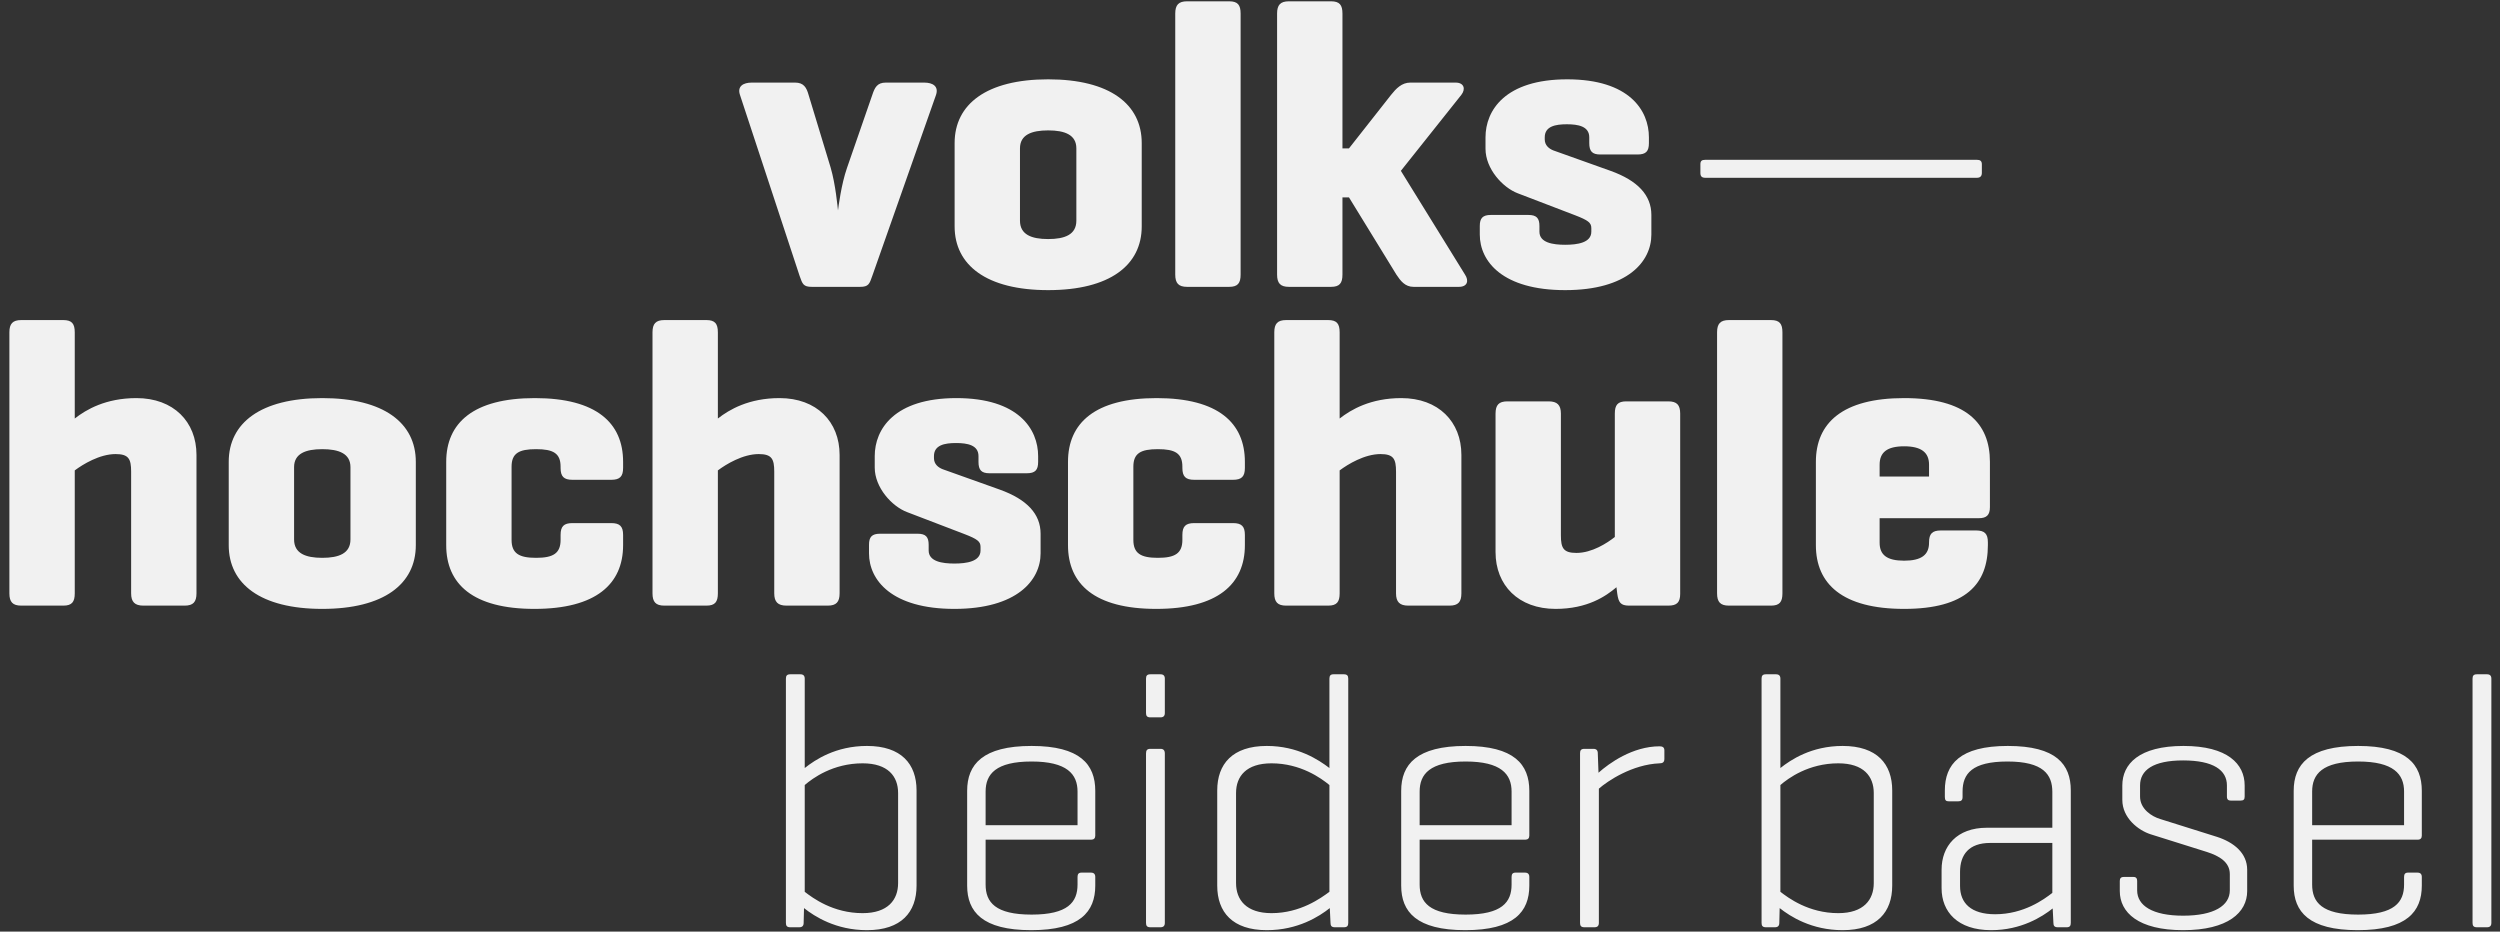 <?xml version="1.0" encoding="UTF-8"?>
<svg width="212px" height="79px" viewBox="0 0 212 79" version="1.1" 
    xmlns="http://www.w3.org/2000/svg" 
    xmlns:xlink="http://www.w3.org/1999/xlink">
    <rect x="0" y="0" width="212" height="79" fill="#333333" stroke="none"/>
    <g id="Page-1" stroke="none" stroke-width="1" fill="none" fill-rule="evenodd">
        <g id="vhs_Logo_100black" transform="translate(-7, -43)" fill="#f1f1f1">
            <g id="Group" transform="translate(7, 43)">
                <path d="M72.932,24.325 C73.66,24.325 73.729,24.083 73.972,23.39 L79.376,8.044 C79.618,7.316 79.099,7.004 78.371,7.004 L75.115,7.004 C74.387,7.004 74.179,7.42 73.972,8.044 L71.824,14.244 C71.339,15.63 71.096,17.57 71.062,17.847 C71.027,17.535 70.854,15.63 70.438,14.21 L68.567,8.044 C68.394,7.42 68.152,7.004 67.424,7.004 L63.752,7.004 C63.025,7.004 62.505,7.316 62.748,8.044 L67.805,23.39 C68.048,24.083 68.117,24.325 68.845,24.325 L72.932,24.325 Z M80.952,19.198 C80.952,22.489 83.654,24.603 88.885,24.603 C94.115,24.603 96.818,22.489 96.818,19.198 L96.818,12.131 C96.818,8.84 94.115,6.727 88.885,6.727 C83.654,6.727 80.952,8.84 80.952,12.131 L80.952,19.198 Z M91.275,18.713 C91.275,19.891 90.305,20.272 88.885,20.272 C87.464,20.272 86.494,19.891 86.494,18.713 L86.494,12.582 C86.494,11.438 87.464,11.057 88.885,11.057 C90.305,11.057 91.275,11.438 91.275,12.582 L91.275,18.713 Z M105.204,1.15 C105.204,0.422 104.962,0.111 104.234,0.111 L100.666,0.111 C99.939,0.111 99.661,0.422 99.661,1.15 L99.661,23.286 C99.661,24.014 99.939,24.325 100.666,24.325 L104.234,24.325 C104.962,24.325 105.204,24.014 105.204,23.286 L105.204,1.15 Z M118.794,14.487 L123.921,8.044 C124.302,7.559 124.163,7.004 123.436,7.004 L119.591,7.004 C118.863,7.004 118.378,7.524 117.963,8.044 L114.394,12.582 L113.84,12.582 L113.84,1.15 C113.84,0.422 113.598,0.111 112.87,0.111 L109.302,0.111 C108.575,0.111 108.297,0.422 108.297,1.15 L108.297,23.286 C108.297,24.014 108.575,24.325 109.302,24.325 L112.87,24.325 C113.598,24.325 113.84,24.014 113.84,23.286 L113.84,16.739 L114.394,16.739 L118.413,23.286 C118.759,23.806 119.14,24.325 119.868,24.325 L123.713,24.325 C124.441,24.325 124.579,23.806 124.233,23.286 L118.794,14.487 Z M134.77,12.131 C134.77,12.824 135.013,13.101 135.706,13.101 L138.858,13.101 C139.586,13.101 139.828,12.824 139.828,12.131 L139.828,11.646 C139.828,9.36 138.165,6.727 132.9,6.727 C127.634,6.727 125.971,9.36 125.971,11.646 L125.971,12.616 C125.971,14.314 127.426,15.907 128.708,16.392 L133.593,18.263 C134.666,18.679 134.944,18.887 134.944,19.337 L134.944,19.649 C134.944,20.584 133.766,20.757 132.726,20.757 C131.687,20.757 130.544,20.584 130.544,19.649 L130.544,19.164 C130.544,18.506 130.302,18.228 129.609,18.228 L126.422,18.228 C125.729,18.228 125.486,18.506 125.486,19.164 L125.486,19.891 C125.486,22.177 127.426,24.603 132.726,24.603 C138.027,24.603 140.036,22.177 140.036,19.891 L140.036,18.228 C140.036,16.565 138.893,15.318 136.572,14.487 L131.722,12.755 C131.375,12.616 130.994,12.339 130.994,11.82 L130.994,11.646 C130.994,10.711 131.895,10.538 132.865,10.538 C133.835,10.538 134.77,10.711 134.77,11.646 L134.77,12.131 Z M144.608,13.552 C144.297,13.552 144.193,13.656 144.193,13.933 L144.193,14.66 C144.193,14.937 144.297,15.076 144.608,15.076 L167.645,15.076 C167.922,15.076 168.061,14.937 168.061,14.66 L168.061,13.933 C168.061,13.656 167.922,13.552 167.645,13.552 L144.608,13.552 Z" id="Fill-1"></path>
                <path d="M6.339,28.181 C6.339,27.454 6.097,27.142 5.369,27.142 L1.801,27.142 C1.074,27.142 0.796,27.454 0.796,28.181 L0.796,50.317 C0.796,51.045 1.074,51.357 1.801,51.357 L5.369,51.357 C6.097,51.357 6.339,51.045 6.339,50.317 L6.339,39.89 C7.032,39.371 8.452,38.505 9.803,38.505 C10.912,38.505 11.12,38.92 11.12,39.994 L11.12,50.317 C11.12,51.045 11.431,51.357 12.159,51.357 L15.658,51.357 C16.385,51.357 16.662,51.045 16.662,50.317 L16.662,38.574 C16.662,35.768 14.722,33.759 11.57,33.759 C8.972,33.759 7.309,34.729 6.339,35.491 L6.339,28.181 Z M19.396,46.23 C19.396,49.521 22.097,51.634 27.328,51.634 C32.559,51.634 35.261,49.521 35.261,46.23 L35.261,39.163 C35.261,35.872 32.559,33.759 27.328,33.759 C22.097,33.759 19.396,35.872 19.396,39.163 L19.396,46.23 Z M29.719,45.745 C29.719,46.923 28.749,47.304 27.328,47.304 C25.908,47.304 24.938,46.923 24.938,45.745 L24.938,39.613 C24.938,38.47 25.908,38.089 27.328,38.089 C28.749,38.089 29.719,38.47 29.719,39.613 L29.719,45.745 Z M45.356,33.759 C40.125,33.759 37.839,35.872 37.839,39.163 L37.839,46.23 C37.839,49.521 40.09,51.634 45.321,51.634 C50.552,51.634 52.839,49.521 52.839,46.23 L52.839,45.364 C52.839,44.636 52.561,44.359 51.834,44.359 L48.543,44.359 C47.815,44.359 47.538,44.636 47.538,45.364 L47.538,45.779 C47.538,46.923 46.915,47.304 45.46,47.304 C44.005,47.304 43.381,46.923 43.381,45.779 L43.381,39.578 C43.381,38.435 44.005,38.089 45.46,38.089 C46.915,38.089 47.538,38.435 47.538,39.578 L47.538,39.682 C47.538,40.41 47.815,40.687 48.543,40.687 L51.834,40.687 C52.561,40.687 52.839,40.41 52.839,39.682 L52.839,39.163 C52.839,35.872 50.587,33.759 45.356,33.759 Z M60.875,28.181 C60.875,27.454 60.632,27.142 59.905,27.142 L56.337,27.142 C55.609,27.142 55.332,27.454 55.332,28.181 L55.332,50.317 C55.332,51.045 55.609,51.357 56.337,51.357 L59.905,51.357 C60.632,51.357 60.875,51.045 60.875,50.317 L60.875,39.89 C61.568,39.371 62.988,38.505 64.339,38.505 C65.448,38.505 65.656,38.92 65.656,39.994 L65.656,50.317 C65.656,51.045 65.967,51.357 66.695,51.357 L70.194,51.357 C70.921,51.357 71.198,51.045 71.198,50.317 L71.198,38.574 C71.198,35.768 69.258,33.759 66.106,33.759 C63.508,33.759 61.845,34.729 60.875,35.491 L60.875,28.181 Z M82.976,39.163 C82.976,39.856 83.219,40.133 83.912,40.133 L87.064,40.133 C87.791,40.133 88.034,39.856 88.034,39.163 L88.034,38.678 C88.034,36.391 86.371,33.759 81.106,33.759 C75.84,33.759 74.177,36.391 74.177,38.678 L74.177,39.648 C74.177,41.345 75.632,42.939 76.914,43.424 L81.798,45.294 C82.872,45.71 83.149,45.918 83.149,46.368 L83.149,46.68 C83.149,47.615 81.972,47.789 80.932,47.789 C79.893,47.789 78.75,47.615 78.75,46.68 L78.75,46.195 C78.75,45.537 78.507,45.26 77.815,45.26 L74.628,45.26 C73.935,45.26 73.692,45.537 73.692,46.195 L73.692,46.923 C73.692,49.209 75.632,51.634 80.932,51.634 C86.233,51.634 88.242,49.209 88.242,46.923 L88.242,45.26 C88.242,43.597 87.099,42.35 84.778,41.518 L79.928,39.786 C79.581,39.648 79.2,39.371 79.2,38.851 L79.2,38.678 C79.2,37.742 80.101,37.569 81.071,37.569 C82.041,37.569 82.976,37.742 82.976,38.678 L82.976,39.163 Z M98.083,33.759 C92.852,33.759 90.566,35.872 90.566,39.163 L90.566,46.23 C90.566,49.521 92.818,51.634 98.049,51.634 C103.28,51.634 105.566,49.521 105.566,46.23 L105.566,45.364 C105.566,44.636 105.289,44.359 104.561,44.359 L101.27,44.359 C100.543,44.359 100.266,44.636 100.266,45.364 L100.266,45.779 C100.266,46.923 99.642,47.304 98.187,47.304 C96.732,47.304 96.109,46.923 96.109,45.779 L96.109,39.578 C96.109,38.435 96.732,38.089 98.187,38.089 C99.642,38.089 100.266,38.435 100.266,39.578 L100.266,39.682 C100.266,40.41 100.543,40.687 101.27,40.687 L104.561,40.687 C105.289,40.687 105.566,40.41 105.566,39.682 L105.566,39.163 C105.566,35.872 103.314,33.759 98.083,33.759 Z M113.602,28.181 C113.602,27.454 113.36,27.142 112.632,27.142 L109.064,27.142 C108.337,27.142 108.06,27.454 108.06,28.181 L108.06,50.317 C108.06,51.045 108.337,51.357 109.064,51.357 L112.632,51.357 C113.36,51.357 113.602,51.045 113.602,50.317 L113.602,39.89 C114.295,39.371 115.716,38.505 117.067,38.505 C118.175,38.505 118.383,38.92 118.383,39.994 L118.383,50.317 C118.383,51.045 118.695,51.357 119.422,51.357 L122.921,51.357 C123.649,51.357 123.926,51.045 123.926,50.317 L123.926,38.574 C123.926,35.768 121.986,33.759 118.833,33.759 C116.235,33.759 114.572,34.729 113.602,35.491 L113.602,28.181 Z M137.145,50.352 C137.249,51.08 137.422,51.357 138.149,51.357 L141.475,51.357 C142.203,51.357 142.48,51.08 142.48,50.352 L142.48,35.075 C142.48,34.347 142.203,34.036 141.475,34.036 L137.907,34.036 C137.179,34.036 136.937,34.347 136.937,35.075 L136.937,45.537 C136.279,46.056 134.997,46.888 133.681,46.888 C132.572,46.888 132.364,46.472 132.364,45.398 L132.364,35.075 C132.364,34.347 132.052,34.036 131.325,34.036 L127.826,34.036 C127.099,34.036 126.822,34.347 126.822,35.075 L126.822,46.819 C126.822,49.625 128.761,51.634 131.914,51.634 C134.616,51.634 136.175,50.56 137.076,49.798 L137.145,50.352 Z M151.15,28.181 C151.15,27.454 150.908,27.142 150.18,27.142 L146.612,27.142 C145.885,27.142 145.608,27.454 145.608,28.181 L145.608,50.317 C145.608,51.045 145.885,51.357 146.612,51.357 L150.18,51.357 C150.908,51.357 151.15,51.045 151.15,50.317 L151.15,28.181 Z M168.745,39.163 C168.745,35.872 166.701,33.759 161.47,33.759 C156.239,33.759 153.987,35.872 153.987,39.163 L153.987,46.23 C153.987,49.521 156.239,51.634 161.47,51.634 C166.701,51.634 168.572,49.521 168.572,46.23 L168.572,45.987 C168.572,45.26 168.295,44.983 167.567,44.983 L164.588,44.983 C163.86,44.983 163.583,45.26 163.583,45.987 L163.583,46.022 C163.583,47.061 162.925,47.546 161.47,47.546 C160.015,47.546 159.392,47.061 159.392,46.022 L159.392,43.943 L167.81,43.943 C168.468,43.943 168.745,43.666 168.745,43.008 L168.745,39.163 Z M159.392,39.405 C159.392,38.366 160.015,37.846 161.47,37.846 C162.925,37.846 163.583,38.366 163.583,39.405 L163.583,40.41 L159.392,40.41 L159.392,39.405 Z" id="Fill-2"></path>
                <path d="M67.781,78.632 C68.026,78.632 68.149,78.51 68.149,78.264 L68.18,77.006 C69.07,77.712 70.881,78.878 73.52,78.878 C76.436,78.878 77.724,77.343 77.724,75.103 L77.724,67.031 C77.724,64.791 76.436,63.256 73.52,63.256 C70.881,63.256 69.131,64.423 68.241,65.129 L68.241,57.548 C68.241,57.302 68.118,57.18 67.873,57.18 L67.013,57.18 C66.737,57.18 66.645,57.302 66.645,57.548 L66.645,78.264 C66.645,78.51 66.737,78.632 67.013,78.632 L67.781,78.632 Z M76.159,74.888 C76.159,76.3 75.3,77.435 73.152,77.435 C70.635,77.435 68.916,76.146 68.241,75.625 L68.241,66.571 C68.916,65.988 70.635,64.73 73.152,64.73 C75.3,64.73 76.159,65.834 76.159,67.246 L76.159,74.888 Z M92.879,67.062 C92.879,64.822 91.59,63.256 87.478,63.256 C83.334,63.256 82.015,64.822 82.015,67.062 L82.015,75.103 C82.015,77.313 83.304,78.878 87.447,78.878 C91.59,78.878 92.879,77.313 92.879,75.103 L92.879,74.366 C92.879,74.121 92.756,73.998 92.511,73.998 L91.713,73.998 C91.467,73.998 91.375,74.121 91.375,74.366 L91.375,75.011 C91.375,76.515 90.547,77.558 87.478,77.558 C84.409,77.558 83.58,76.515 83.58,75.011 L83.58,71.205 L92.542,71.205 C92.756,71.205 92.879,71.082 92.879,70.868 L92.879,67.062 Z M83.58,67.123 C83.58,65.65 84.439,64.576 87.478,64.576 C90.485,64.576 91.375,65.65 91.375,67.123 L91.375,69.978 L83.58,69.978 L83.58,67.123 Z M98.778,63.901 C98.778,63.625 98.655,63.502 98.409,63.502 L97.55,63.502 C97.274,63.502 97.182,63.625 97.182,63.901 L97.182,78.264 C97.182,78.51 97.274,78.632 97.55,78.632 L98.409,78.632 C98.655,78.632 98.778,78.51 98.778,78.264 L98.778,63.901 Z M98.778,57.548 C98.778,57.302 98.655,57.18 98.409,57.18 L97.55,57.18 C97.274,57.18 97.182,57.302 97.182,57.548 L97.182,60.464 C97.182,60.709 97.274,60.832 97.55,60.832 L98.409,60.832 C98.655,60.832 98.778,60.709 98.778,60.464 L98.778,57.548 Z M112.828,78.264 C112.828,78.51 112.92,78.632 113.196,78.632 L113.963,78.632 C114.239,78.632 114.331,78.51 114.331,78.264 L114.331,57.548 C114.331,57.302 114.239,57.18 113.963,57.18 L113.073,57.18 C112.828,57.18 112.735,57.302 112.735,57.548 L112.735,65.129 C111.815,64.423 110.035,63.256 107.426,63.256 C104.51,63.256 103.221,64.791 103.221,67.031 L103.221,75.103 C103.221,77.343 104.51,78.878 107.426,78.878 C110.065,78.878 111.876,77.712 112.766,77.006 L112.828,78.264 Z M104.817,67.246 C104.817,65.834 105.677,64.73 107.825,64.73 C110.28,64.73 112.03,65.988 112.735,66.571 L112.735,75.625 C112.03,76.146 110.28,77.435 107.825,77.435 C105.677,77.435 104.817,76.3 104.817,74.888 L104.817,67.246 Z M129.686,67.062 C129.686,64.822 128.397,63.256 124.284,63.256 C120.141,63.256 118.821,64.822 118.821,67.062 L118.821,75.103 C118.821,77.313 120.11,78.878 124.253,78.878 C128.397,78.878 129.686,77.313 129.686,75.103 L129.686,74.366 C129.686,74.121 129.563,73.998 129.317,73.998 L128.519,73.998 C128.274,73.998 128.182,74.121 128.182,74.366 L128.182,75.011 C128.182,76.515 127.353,77.558 124.284,77.558 C121.215,77.558 120.386,76.515 120.386,75.011 L120.386,71.205 L129.348,71.205 C129.563,71.205 129.686,71.082 129.686,70.868 L129.686,67.062 Z M120.386,67.123 C120.386,65.65 121.246,64.576 124.284,64.576 C127.292,64.576 128.182,65.65 128.182,67.123 L128.182,69.978 L120.386,69.978 L120.386,67.123 Z M140.74,63.287 C138.438,63.287 136.443,64.73 135.553,65.528 L135.492,63.87 C135.492,63.625 135.369,63.502 135.124,63.502 L134.356,63.502 C134.08,63.502 133.988,63.625 133.988,63.87 L133.988,78.264 C133.988,78.51 134.08,78.632 134.356,78.632 L135.216,78.632 C135.461,78.632 135.584,78.51 135.584,78.264 L135.584,66.878 C136.321,66.233 138.407,64.822 140.74,64.73 C140.985,64.73 141.139,64.637 141.139,64.361 L141.139,63.625 C141.139,63.379 140.985,63.287 140.74,63.287 Z M150.517,78.632 C150.762,78.632 150.885,78.51 150.885,78.264 L150.916,77.006 C151.806,77.712 153.617,78.878 156.256,78.878 C159.171,78.878 160.46,77.343 160.46,75.103 L160.46,67.031 C160.46,64.791 159.171,63.256 156.256,63.256 C153.617,63.256 151.867,64.423 150.977,65.129 L150.977,57.548 C150.977,57.302 150.854,57.18 150.609,57.18 L149.749,57.18 C149.473,57.18 149.381,57.302 149.381,57.548 L149.381,78.264 C149.381,78.51 149.473,78.632 149.749,78.632 L150.517,78.632 Z M158.895,74.888 C158.895,76.3 158.036,77.435 155.888,77.435 C153.371,77.435 151.652,76.146 150.977,75.625 L150.977,66.571 C151.652,65.988 153.371,64.73 155.888,64.73 C158.036,64.73 158.895,65.834 158.895,67.246 L158.895,74.888 Z M164.923,67.584 C164.923,67.86 165.015,67.952 165.26,67.952 L166.058,67.952 C166.304,67.952 166.426,67.86 166.426,67.584 L166.426,67.123 C166.426,65.62 167.224,64.576 170.232,64.576 C173.27,64.576 174.038,65.681 174.038,67.154 L174.038,70.193 L168.483,70.193 C165.935,70.193 164.646,71.758 164.646,73.753 L164.646,75.318 C164.646,77.313 165.997,78.878 168.851,78.878 C171.398,78.878 173.178,77.742 174.068,77.036 L174.13,78.264 C174.13,78.51 174.222,78.632 174.498,78.632 L175.265,78.632 C175.511,78.632 175.603,78.51 175.603,78.264 L175.603,67.031 C175.603,64.822 174.375,63.256 170.263,63.256 C166.181,63.256 164.923,64.822 164.923,67.031 L164.923,67.584 Z M169.189,77.528 C167.132,77.528 166.212,76.576 166.212,75.134 L166.212,73.937 C166.212,72.464 166.979,71.482 168.759,71.482 L174.038,71.482 L174.038,75.717 C173.332,76.269 171.613,77.528 169.189,77.528 Z M188.843,67.553 C188.843,67.799 188.966,67.891 189.18,67.891 L189.978,67.891 C190.255,67.891 190.347,67.799 190.347,67.553 L190.347,66.602 C190.347,64.791 188.904,63.256 185.16,63.256 C181.385,63.256 179.973,64.791 179.973,66.602 L179.973,67.829 C179.973,69.364 181.324,70.407 182.367,70.745 L187.155,72.249 C188.198,72.586 189.088,73.108 189.088,74.121 L189.088,75.502 C189.088,76.791 187.769,77.65 185.129,77.65 C182.52,77.65 181.231,76.791 181.231,75.502 L181.231,74.704 C181.231,74.489 181.139,74.366 180.925,74.366 L180.096,74.366 C179.85,74.366 179.758,74.489 179.758,74.704 L179.758,75.563 C179.758,77.374 181.324,78.878 185.129,78.878 C188.935,78.878 190.561,77.374 190.561,75.563 L190.561,73.753 C190.561,72.341 189.426,71.42 187.983,70.96 L183.196,69.456 C182.459,69.241 181.477,68.597 181.477,67.553 L181.477,66.602 C181.477,65.313 182.582,64.484 185.129,64.484 C187.707,64.484 188.843,65.313 188.843,66.602 L188.843,67.553 Z M205.369,67.062 C205.369,64.822 204.08,63.256 199.968,63.256 C195.825,63.256 194.505,64.822 194.505,67.062 L194.505,75.103 C194.505,77.313 195.794,78.878 199.937,78.878 C204.08,78.878 205.369,77.313 205.369,75.103 L205.369,74.366 C205.369,74.121 205.247,73.998 205.001,73.998 L204.203,73.998 C203.958,73.998 203.865,74.121 203.865,74.366 L203.865,75.011 C203.865,76.515 203.037,77.558 199.968,77.558 C196.899,77.558 196.07,76.515 196.07,75.011 L196.07,71.205 L205.032,71.205 C205.247,71.205 205.369,71.082 205.369,70.868 L205.369,67.062 Z M196.07,67.123 C196.07,65.65 196.929,64.576 199.968,64.576 C202.975,64.576 203.865,65.65 203.865,67.123 L203.865,69.978 L196.07,69.978 L196.07,67.123 Z M211.268,57.548 C211.268,57.302 211.145,57.18 210.899,57.18 L210.04,57.18 C209.764,57.18 209.672,57.302 209.672,57.548 L209.672,78.264 C209.672,78.51 209.764,78.632 210.04,78.632 L210.899,78.632 C211.145,78.632 211.268,78.51 211.268,78.264 L211.268,57.548 Z" id="Fill-3"></path>
            </g>
        </g>
    </g>
</svg>